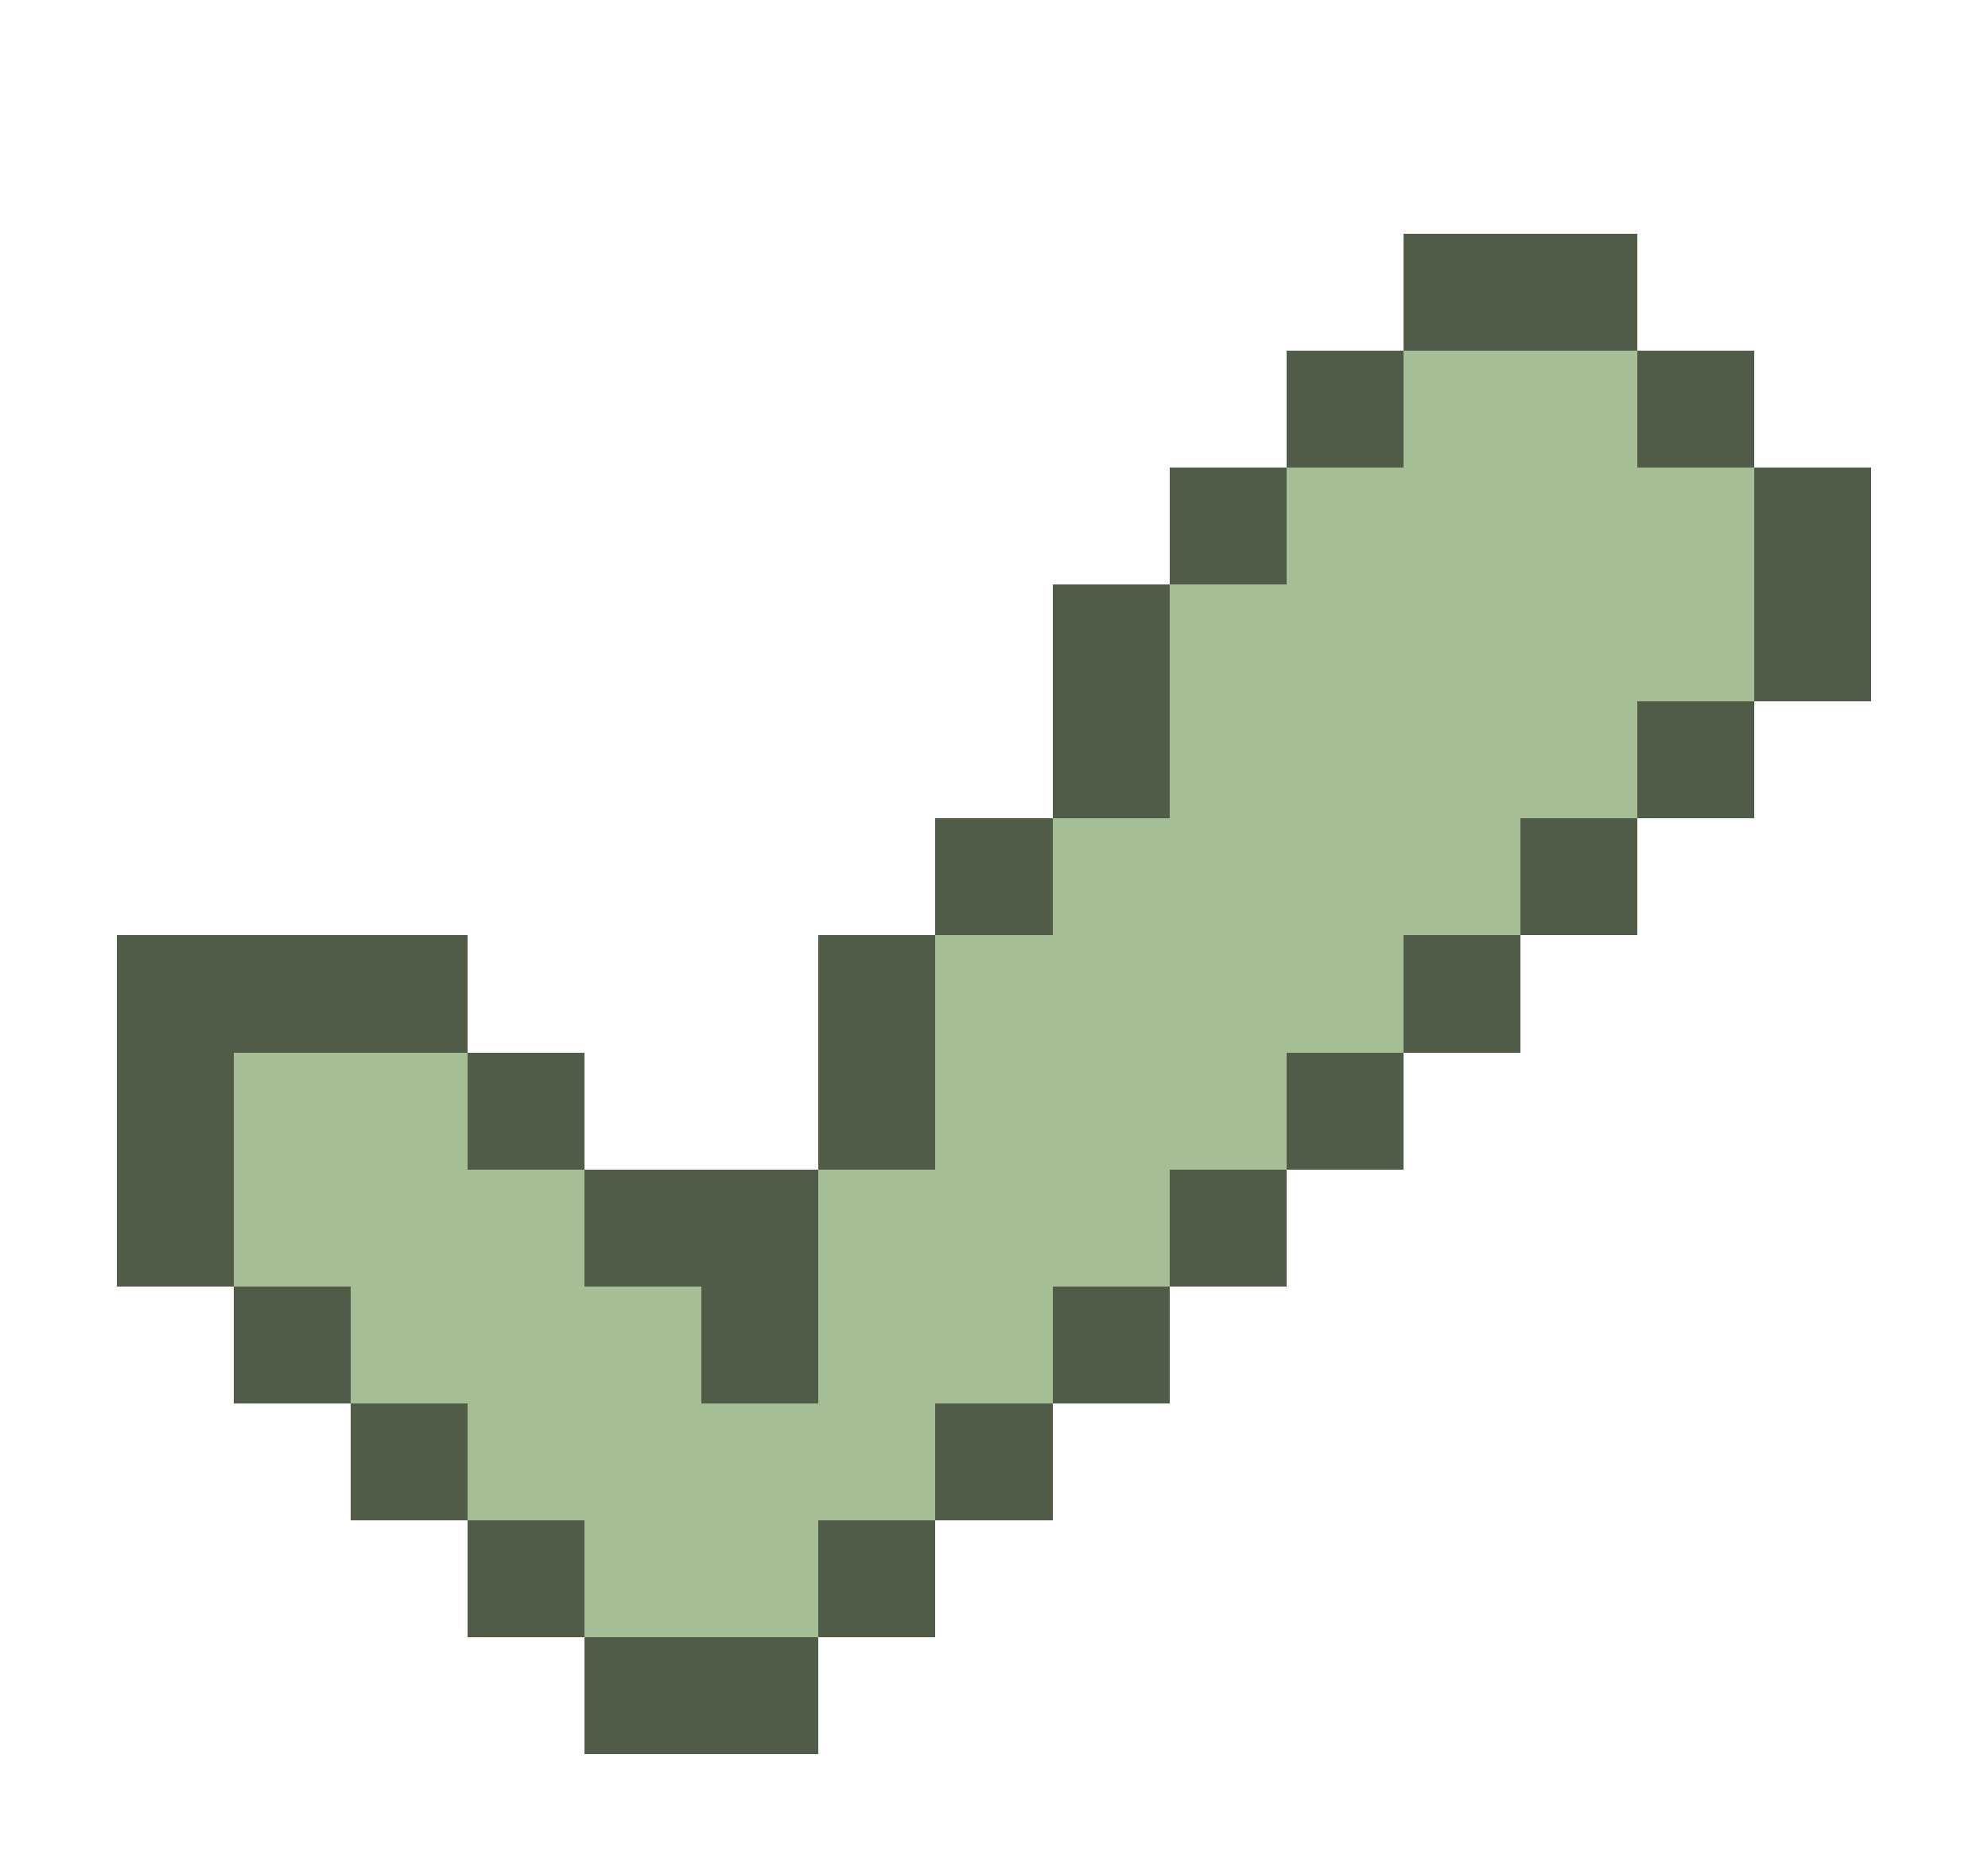 <?xml version="1.0" encoding="UTF-8" ?>
<svg version="1.1" width="17" height="16" xmlns="http://www.w3.org/2000/svg" shape-rendering="crispEdges">
<rect x="12" y="2" width="1" height="1" fill="#505C47" />
<rect x="13" y="2" width="1" height="1" fill="#505C47" />
<rect x="11" y="3" width="1" height="1" fill="#505C47" />
<rect x="12" y="3" width="1" height="1" fill="#A6BE95" />
<rect x="13" y="3" width="1" height="1" fill="#A6BE95" />
<rect x="14" y="3" width="1" height="1" fill="#505C47" />
<rect x="10" y="4" width="1" height="1" fill="#505C47" />
<rect x="11" y="4" width="1" height="1" fill="#A6BE95" />
<rect x="12" y="4" width="1" height="1" fill="#A6BE95" />
<rect x="13" y="4" width="1" height="1" fill="#A6BE95" />
<rect x="14" y="4" width="1" height="1" fill="#A6BE95" />
<rect x="15" y="4" width="1" height="1" fill="#505C47" />
<rect x="9" y="5" width="1" height="1" fill="#505C47" />
<rect x="10" y="5" width="1" height="1" fill="#A6BE95" />
<rect x="11" y="5" width="1" height="1" fill="#A6BE95" />
<rect x="12" y="5" width="1" height="1" fill="#A6BE95" />
<rect x="13" y="5" width="1" height="1" fill="#A6BE95" />
<rect x="14" y="5" width="1" height="1" fill="#A6BE95" />
<rect x="15" y="5" width="1" height="1" fill="#505C47" />
<rect x="9" y="6" width="1" height="1" fill="#505C47" />
<rect x="10" y="6" width="1" height="1" fill="#A6BE95" />
<rect x="11" y="6" width="1" height="1" fill="#A6BE95" />
<rect x="12" y="6" width="1" height="1" fill="#A6BE95" />
<rect x="13" y="6" width="1" height="1" fill="#A6BE95" />
<rect x="14" y="6" width="1" height="1" fill="#505C47" />
<rect x="8" y="7" width="1" height="1" fill="#505C47" />
<rect x="9" y="7" width="1" height="1" fill="#A6BE95" />
<rect x="10" y="7" width="1" height="1" fill="#A6BE95" />
<rect x="11" y="7" width="1" height="1" fill="#A6BE95" />
<rect x="12" y="7" width="1" height="1" fill="#A6BE95" />
<rect x="13" y="7" width="1" height="1" fill="#505C47" />
<rect x="1" y="8" width="1" height="1" fill="#505C47" />
<rect x="2" y="8" width="1" height="1" fill="#505C47" />
<rect x="3" y="8" width="1" height="1" fill="#505C47" />
<rect x="7" y="8" width="1" height="1" fill="#505C47" />
<rect x="8" y="8" width="1" height="1" fill="#A6BE95" />
<rect x="9" y="8" width="1" height="1" fill="#A6BE95" />
<rect x="10" y="8" width="1" height="1" fill="#A6BE95" />
<rect x="11" y="8" width="1" height="1" fill="#A6BE95" />
<rect x="12" y="8" width="1" height="1" fill="#505C47" />
<rect x="1" y="9" width="1" height="1" fill="#505C47" />
<rect x="2" y="9" width="1" height="1" fill="#A6BE95" />
<rect x="3" y="9" width="1" height="1" fill="#A6BE95" />
<rect x="4" y="9" width="1" height="1" fill="#505C47" />
<rect x="7" y="9" width="1" height="1" fill="#505C47" />
<rect x="8" y="9" width="1" height="1" fill="#A6BE95" />
<rect x="9" y="9" width="1" height="1" fill="#A6BE95" />
<rect x="10" y="9" width="1" height="1" fill="#A6BE95" />
<rect x="11" y="9" width="1" height="1" fill="#505C47" />
<rect x="1" y="10" width="1" height="1" fill="#505C47" />
<rect x="2" y="10" width="1" height="1" fill="#A6BE95" />
<rect x="3" y="10" width="1" height="1" fill="#A6BE95" />
<rect x="4" y="10" width="1" height="1" fill="#A6BE95" />
<rect x="5" y="10" width="1" height="1" fill="#505C47" />
<rect x="6" y="10" width="1" height="1" fill="#505C47" />
<rect x="7" y="10" width="1" height="1" fill="#A6BE95" />
<rect x="8" y="10" width="1" height="1" fill="#A6BE95" />
<rect x="9" y="10" width="1" height="1" fill="#A6BE95" />
<rect x="10" y="10" width="1" height="1" fill="#505C47" />
<rect x="2" y="11" width="1" height="1" fill="#505C47" />
<rect x="3" y="11" width="1" height="1" fill="#A6BE95" />
<rect x="4" y="11" width="1" height="1" fill="#A6BE95" />
<rect x="5" y="11" width="1" height="1" fill="#A6BE95" />
<rect x="6" y="11" width="1" height="1" fill="#505C47" />
<rect x="7" y="11" width="1" height="1" fill="#A6BE95" />
<rect x="8" y="11" width="1" height="1" fill="#A6BE95" />
<rect x="9" y="11" width="1" height="1" fill="#505C47" />
<rect x="3" y="12" width="1" height="1" fill="#505C47" />
<rect x="4" y="12" width="1" height="1" fill="#A6BE95" />
<rect x="5" y="12" width="1" height="1" fill="#A6BE95" />
<rect x="6" y="12" width="1" height="1" fill="#A6BE95" />
<rect x="7" y="12" width="1" height="1" fill="#A6BE95" />
<rect x="8" y="12" width="1" height="1" fill="#505C47" />
<rect x="4" y="13" width="1" height="1" fill="#505C47" />
<rect x="5" y="13" width="1" height="1" fill="#A6BE95" />
<rect x="6" y="13" width="1" height="1" fill="#A6BE95" />
<rect x="7" y="13" width="1" height="1" fill="#505C47" />
<rect x="5" y="14" width="1" height="1" fill="#505C47" />
<rect x="6" y="14" width="1" height="1" fill="#505C47" />
</svg>